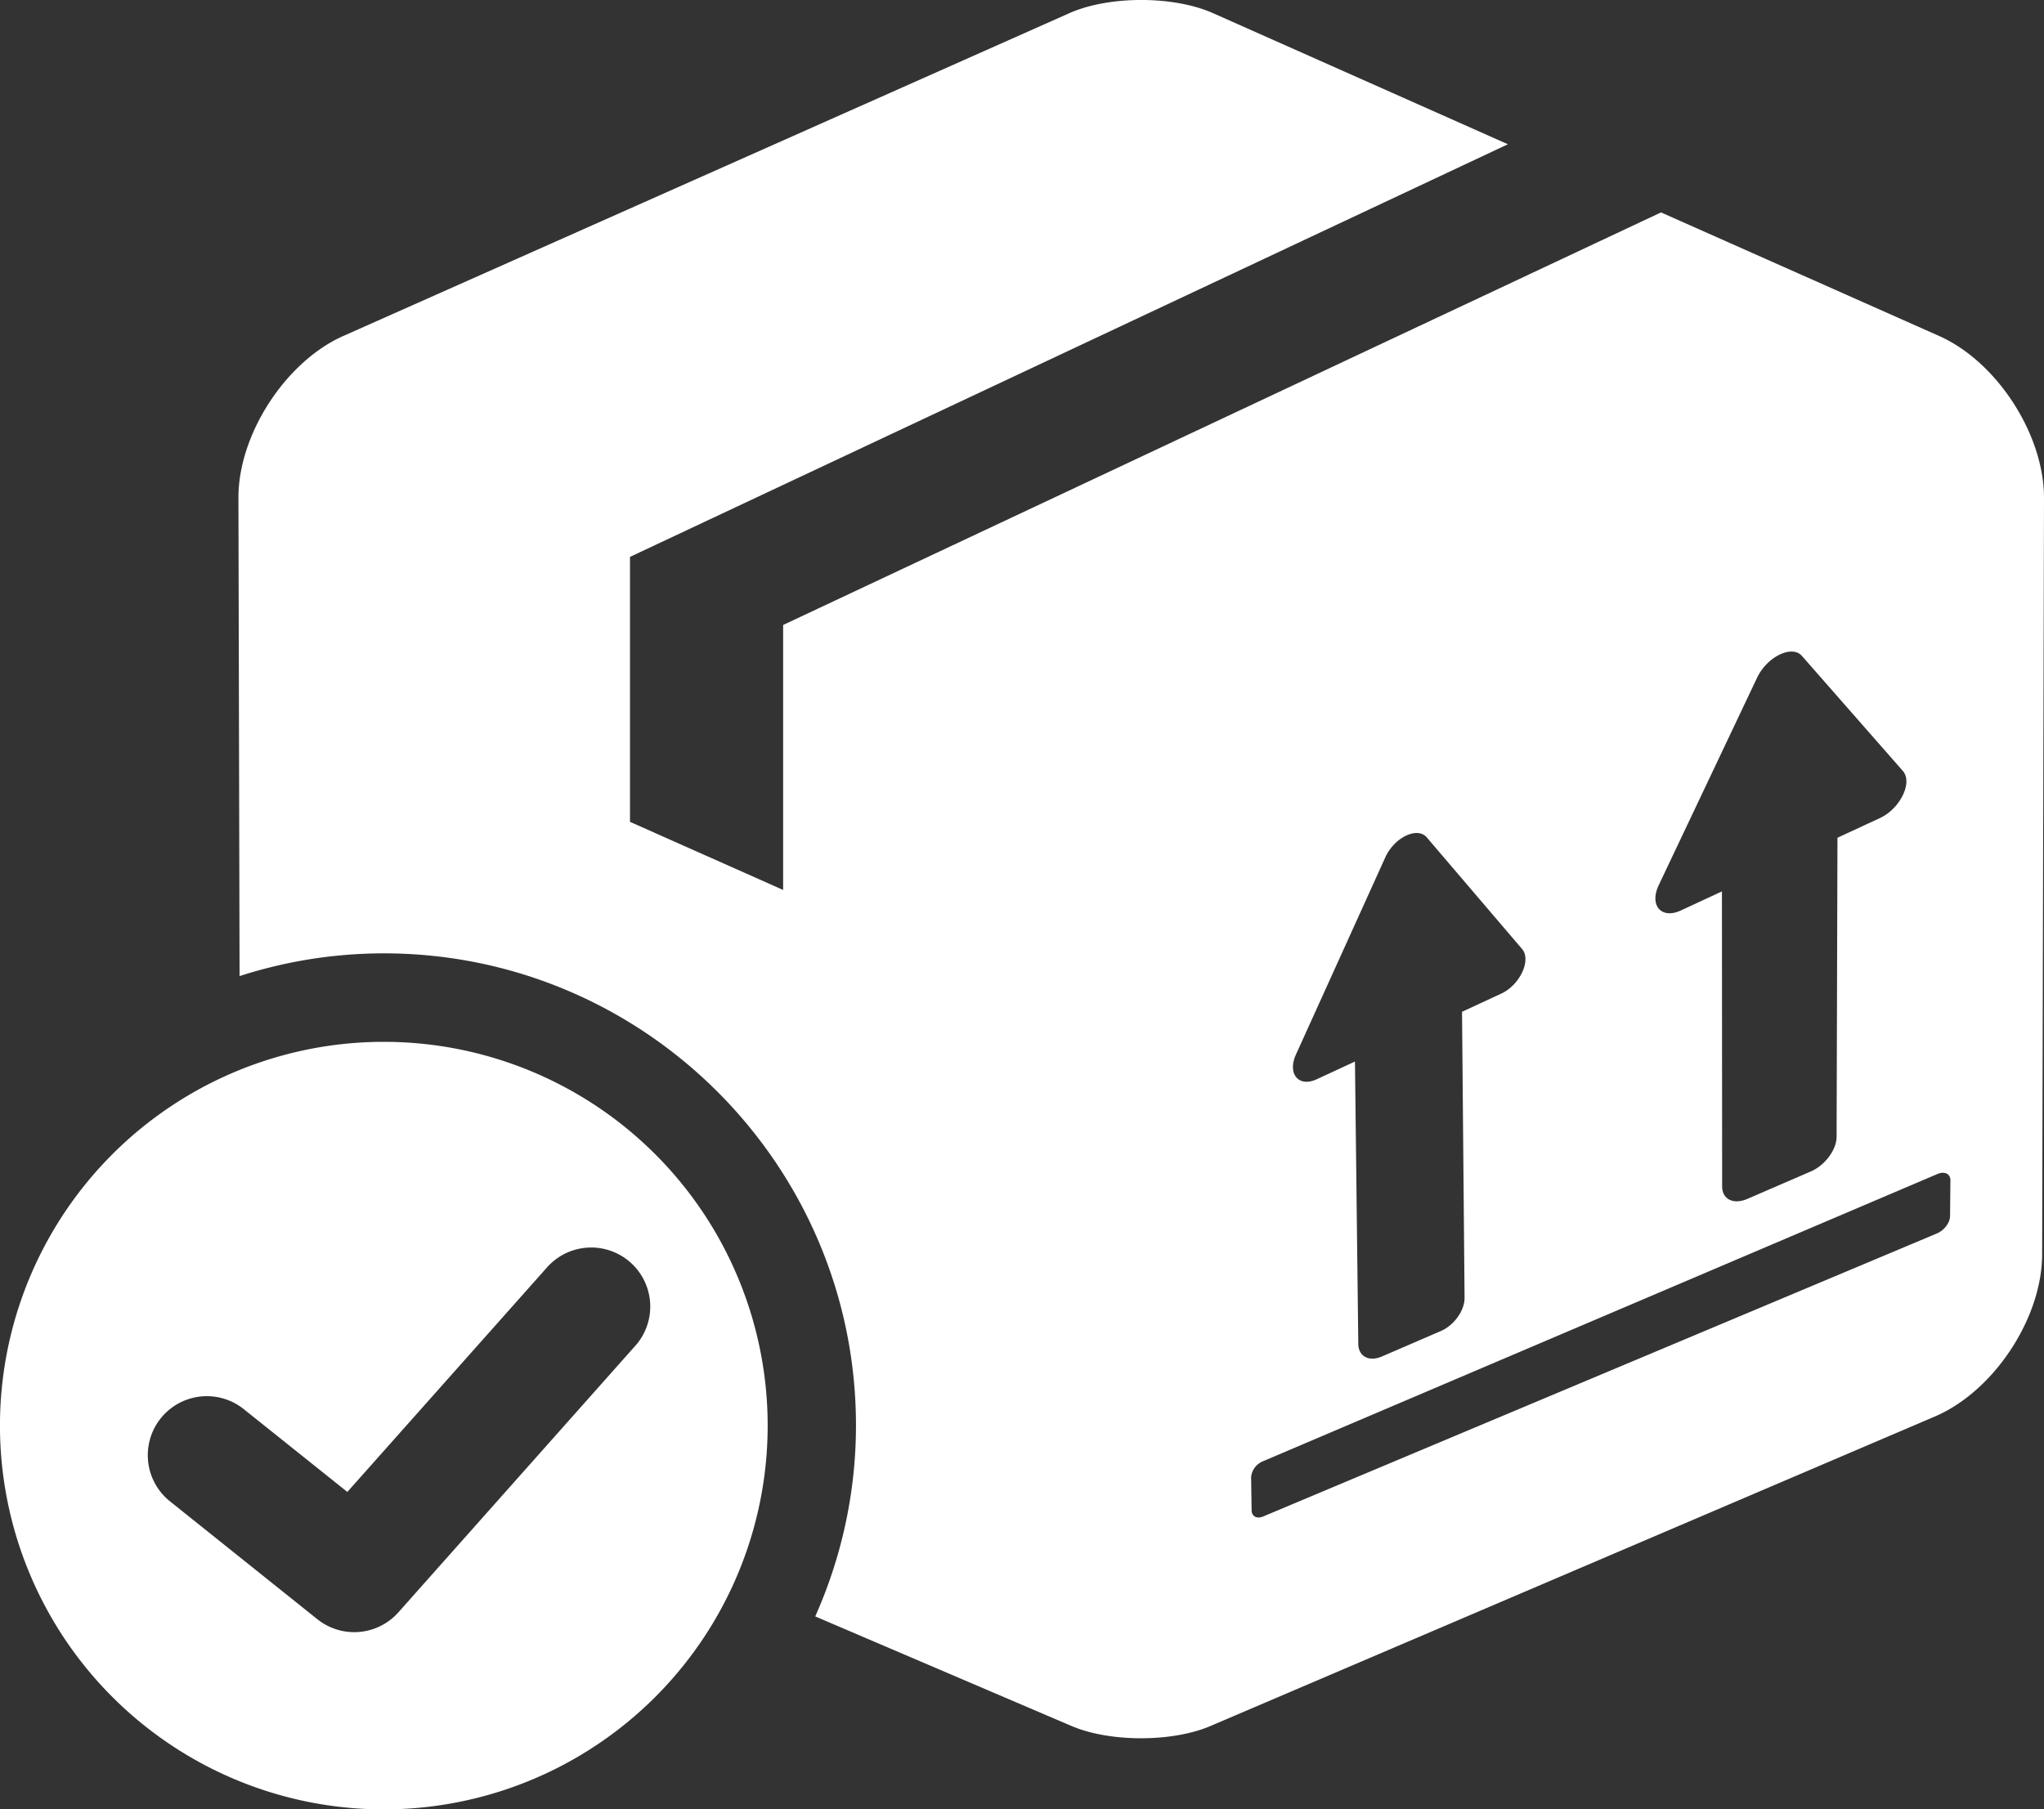 <svg xmlns="http://www.w3.org/2000/svg" viewBox="0 0 612 541.81">
  <rect x="0" y="0" width="612" height="541.81" fill="#333333" stroke="none"/>
  <defs>
    <style>
      .cls-1 {
        fill: #fff;
      }
    </style>
  </defs>
  <title>Ресурс 1</title>
  <g id="Слой_2" data-name="Слой 2">
    <g id="Capa_1" data-name="Capa 1">
      <path class="cls-1" d="M580.59,100.61l-83.26-37L234.48,187.16v79.35l-45.85-20.39V166.77L451.48,43.2,363.19,3.94c-11.82-5.26-31.17-5.26-43,0L102.8,100.61c-17.32,7.7-31.45,29.51-31.41,48.46l.34,143.24a140.74,140.74,0,0,1,43.19-6.81c77.95,0,141.37,63.42,141.37,141.38a140.38,140.38,0,0,1-12.2,57.19l76.76,32.82c11.44,4.89,30.15,4.89,41.58,0l216.9-92.69c17.61-7.53,32.06-29.36,32.11-48.51L612,149.07C612,130.12,597.91,108.31,580.59,100.61ZM496.65,265.07l29.46-62.15c3-6.27,10.43-9.89,13.41-6.49l30.23,34.46c3,3.44-.81,11.28-6.87,14.09l-12.72,5.9-.26,89.53c0,3.91-3.47,8.57-7.71,10.4l-19,8.22c-4.18,1.8-7.55.13-7.56-3.73l-.06-88.35-12.33,5.72C497.41,275.35,493.78,271.14,496.65,265.07ZM388,315.85l26.77-59.08c2.7-6,9.6-9.31,12.42-6l28.53,33.42c2.85,3.34-.63,10.78-6.24,13.38L437.75,303l.76,85.73c0,3.75-3.14,8.16-7.07,9.86l-17.66,7.63c-3.87,1.67-7,0-7.09-3.67l-1-84.65-11.43,5.3C388.85,325.71,385.42,321.62,388,315.85Zm195.87,48.33c0,2-1.78,4.3-3.95,5.21L378.21,454.14c-1.88.79-3.43,0-3.46-1.85l-.15-9.86a5.65,5.65,0,0,1,3.36-4.74l202.11-86.1c2.17-.92,3.92-.08,3.91,1.9ZM114.93,312A114.93,114.93,0,1,0,229.85,426.88,114.93,114.93,0,0,0,114.93,312ZM190,403.27,119.3,482.83A17.68,17.68,0,0,1,95,484.89l-44.2-35.36a17.68,17.68,0,0,1,22.09-27.61L104,446.79l59.57-67A17.68,17.68,0,1,1,190,403.27Z"/>
    </g>
  </g>
</svg>
